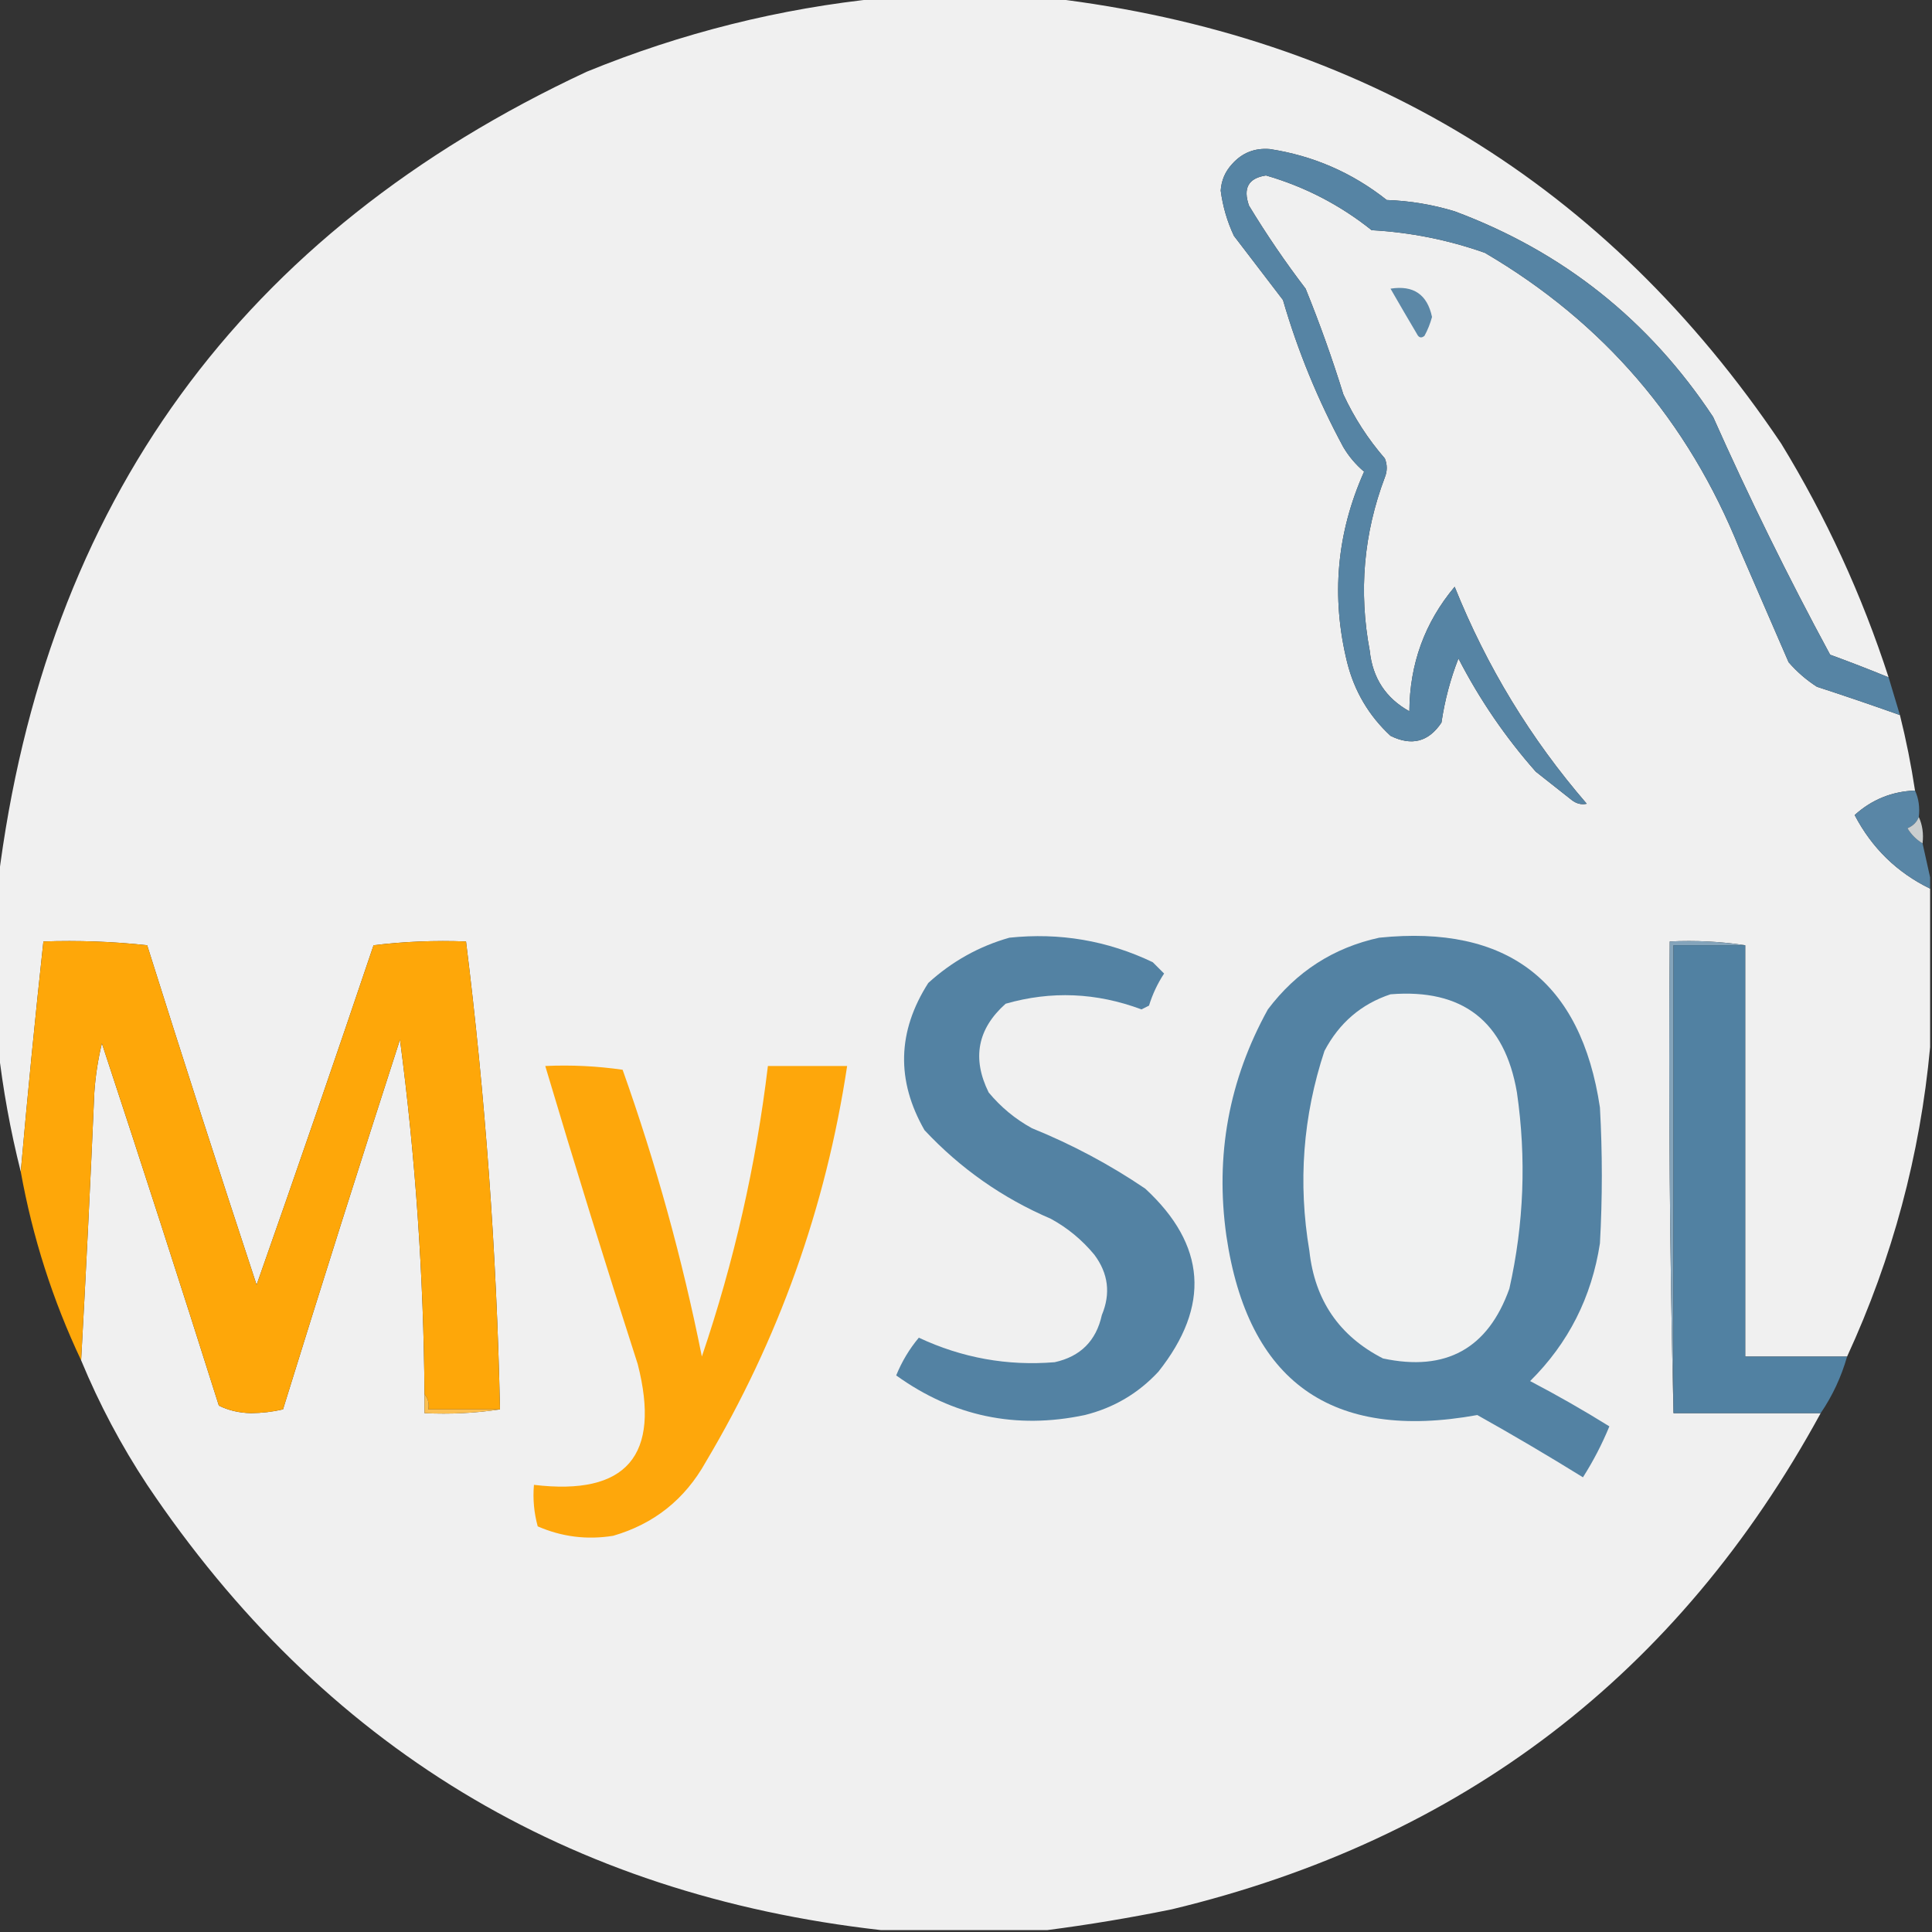 <?xml version="1.0" encoding="UTF-8"?>
<!DOCTYPE svg PUBLIC "-//W3C//DTD SVG 1.1//EN" "http://www.w3.org/Graphics/SVG/1.1/DTD/svg11.dtd">
<svg xmlns="http://www.w3.org/2000/svg" version="1.1" width="512px" height="512px" style="shape-rendering:geometricPrecision; text-rendering:geometricPrecision; image-rendering:optimizeQuality; fill-rule:evenodd; clip-rule:evenodd" xmlns:xlink="http://www.w3.org/1999/xlink">
<rect width="100%" height="100%" fill="#333333" stroke="none"/>
<g><path style="opacity:0.995" fill="#f1f1f1" d="M 233.5,-0.5 C 248.5,-0.5 263.5,-0.5 278.5,-0.5C 361.155,9.37 425.655,48.703 472,117.5C 483.926,137.02 493.426,157.687 500.5,179.5C 495.38,177.404 490.213,175.404 485,173.5C 473.851,152.869 463.518,131.869 454,110.5C 437.034,84.858 414.201,66.691 385.5,56C 379.634,54.213 373.634,53.213 367.5,53C 358.357,45.762 348.024,41.262 336.5,39.5C 332.488,39.174 329.155,40.507 326.5,43.5C 324.679,45.475 323.679,47.809 323.5,50.5C 324.046,54.686 325.213,58.686 327,62.5C 331.333,68.167 335.667,73.833 340,79.5C 343.931,93.035 349.264,106.035 356,118.5C 357.458,120.96 359.291,123.127 361.5,125C 354.221,141.291 352.721,158.124 357,175.5C 358.916,183.171 362.75,189.671 368.5,195C 374.089,197.778 378.589,196.612 382,191.5C 382.864,185.635 384.364,179.969 386.5,174.5C 392.098,185.367 398.931,195.367 407,204.5C 410.167,207 413.333,209.5 416.5,212C 417.759,212.982 419.092,213.315 420.5,213C 405.655,195.818 393.988,176.651 385.5,155.5C 377.563,164.97 373.563,175.97 373.5,188.5C 367.26,185.035 363.76,179.701 363,172.5C 360.034,156.763 361.367,141.43 367,126.5C 367.667,124.833 367.667,123.167 367,121.5C 362.546,116.372 358.879,110.705 356,104.5C 353.064,95.026 349.731,85.692 346,76.5C 340.609,69.441 335.609,62.107 331,54.5C 329.349,49.859 330.849,47.193 335.5,46.5C 345.786,49.476 355.119,54.31 363.5,61C 373.792,61.571 383.792,63.571 393.5,67C 424.883,85.393 447.383,111.56 461,145.5C 465.333,155.5 469.667,165.5 474,175.5C 476.205,178.04 478.705,180.207 481.5,182C 488.906,184.413 496.239,186.913 503.5,189.5C 505.149,196.097 506.482,202.763 507.5,209.5C 501.37,209.733 496.036,211.899 491.5,216C 496.07,224.738 502.736,231.238 511.5,235.5C 511.5,249.5 511.5,263.5 511.5,277.5C 508.854,306.085 501.52,333.418 489.5,359.5C 480.5,359.5 471.5,359.5 462.5,359.5C 462.5,323.167 462.5,286.833 462.5,250.5C 456.021,249.509 449.354,249.176 442.5,249.5C 442.168,291.337 442.501,333.003 443.5,374.5C 456.5,374.5 469.5,374.5 482.5,374.5C 444.783,443.685 387.45,487.519 310.5,506C 299.424,508.254 288.424,510.087 277.5,511.5C 262.833,511.5 248.167,511.5 233.5,511.5C 150.316,502.099 85.482,462.766 39,393.5C 32.123,383.08 26.289,372.08 21.5,360.5C 22.797,336.998 23.964,313.331 25,289.5C 25.303,285.106 25.97,280.773 27,276.5C 37.531,308.427 47.864,340.427 58,372.5C 60.554,373.771 63.387,374.438 66.5,374.5C 69.421,374.476 72.254,374.143 75,373.5C 85.135,340.761 95.469,308.094 106,275.5C 110.1,306.696 112.266,338.03 112.5,369.5C 112.5,371.167 112.5,372.833 112.5,374.5C 119.354,374.824 126.021,374.491 132.5,373.5C 131.617,332.009 128.617,290.676 123.5,249.5C 115.248,249.184 107.081,249.518 99,250.5C 88.864,280.575 78.531,310.575 68,340.5C 58.135,310.573 48.469,280.573 39,250.5C 29.917,249.515 20.751,249.182 11.5,249.5C 9.301,269.821 7.301,290.155 5.5,310.5C 2.756,299.624 0.756,288.624 -0.5,277.5C -0.5,262.833 -0.5,248.167 -0.5,233.5C 11.982,133.195 63.982,61.695 155.5,19C 180.687,8.703 206.687,2.203 233.5,-0.5 Z"/></g>
<g><path style="opacity:1" fill="#5684a4" d="M 500.5,179.5 C 501.497,182.817 502.497,186.15 503.5,189.5C 496.239,186.913 488.906,184.413 481.5,182C 478.705,180.207 476.205,178.04 474,175.5C 469.667,165.5 465.333,155.5 461,145.5C 447.383,111.56 424.883,85.393 393.5,67C 383.792,63.571 373.792,61.571 363.5,61C 355.119,54.31 345.786,49.476 335.5,46.5C 330.849,47.193 329.349,49.859 331,54.5C 335.609,62.107 340.609,69.441 346,76.5C 349.731,85.692 353.064,95.026 356,104.5C 358.879,110.705 362.546,116.372 367,121.5C 367.667,123.167 367.667,124.833 367,126.5C 361.367,141.43 360.034,156.763 363,172.5C 363.76,179.701 367.26,185.035 373.5,188.5C 373.563,175.97 377.563,164.97 385.5,155.5C 393.988,176.651 405.655,195.818 420.5,213C 419.092,213.315 417.759,212.982 416.5,212C 413.333,209.5 410.167,207 407,204.5C 398.931,195.367 392.098,185.367 386.5,174.5C 384.364,179.969 382.864,185.635 382,191.5C 378.589,196.612 374.089,197.778 368.5,195C 362.75,189.671 358.916,183.171 357,175.5C 352.721,158.124 354.221,141.291 361.5,125C 359.291,123.127 357.458,120.96 356,118.5C 349.264,106.035 343.931,93.035 340,79.5C 335.667,73.833 331.333,68.167 327,62.5C 325.213,58.686 324.046,54.686 323.5,50.5C 323.679,47.809 324.679,45.475 326.5,43.5C 329.155,40.507 332.488,39.174 336.5,39.5C 348.024,41.262 358.357,45.762 367.5,53C 373.634,53.213 379.634,54.213 385.5,56C 414.201,66.691 437.034,84.858 454,110.5C 463.518,131.869 473.851,152.869 485,173.5C 490.213,175.404 495.38,177.404 500.5,179.5 Z"/></g>
<g><path style="opacity:1" fill="#5c88a7" d="M 368.5,76.5 C 374.575,75.534 378.241,78.034 379.5,84C 379.025,85.763 378.358,87.43 377.5,89C 376.668,89.688 376.002,89.521 375.5,88.5C 373.112,84.466 370.778,80.466 368.5,76.5 Z"/></g>
<g><path style="opacity:1" fill="#5986a6" d="M 507.5,209.5 C 508.468,211.607 508.802,213.941 508.5,216.5C 507.993,217.859 506.993,218.859 505.5,219.5C 506.521,221.188 507.855,222.521 509.5,223.5C 510.167,226.5 510.833,229.5 511.5,232.5C 511.5,233.5 511.5,234.5 511.5,235.5C 502.736,231.238 496.07,224.738 491.5,216C 496.036,211.899 501.37,209.733 507.5,209.5 Z"/></g>
<g><path style="opacity:0.847" fill="#e5e9eb" d="M 508.5,216.5 C 509.468,218.607 509.802,220.941 509.5,223.5C 507.855,222.521 506.521,221.188 505.5,219.5C 506.993,218.859 507.993,217.859 508.5,216.5 Z"/></g>
<g><path style="opacity:1" fill="#5382a3" d="M 267.5,248.5 C 280.834,247.094 293.501,249.261 305.5,255C 306.5,256 307.5,257 308.5,258C 306.765,260.637 305.432,263.47 304.5,266.5C 303.833,266.833 303.167,267.167 302.5,267.5C 290.566,263.039 278.566,262.539 266.5,266C 259.044,272.644 257.544,280.478 262,289.5C 265.251,293.422 269.084,296.588 273.5,299C 284.103,303.3 294.103,308.634 303.5,315C 319.644,329.91 320.81,346.076 307,363.5C 301.671,369.25 295.171,373.084 287.5,375C 269.255,378.859 252.589,375.359 237.5,364.5C 239.012,360.799 241.012,357.466 243.5,354.5C 254.939,359.861 266.939,362.027 279.5,361C 286.333,359.5 290.5,355.333 292,348.5C 294.383,342.793 293.716,337.46 290,332.5C 286.749,328.578 282.916,325.412 278.5,323C 265.673,317.502 254.506,309.668 245,299.5C 237.467,286.339 237.8,273.339 246,260.5C 252.287,254.777 259.453,250.777 267.5,248.5 Z"/></g>
<g><path style="opacity:1" fill="#5382a3" d="M 365.5,248.5 C 399.491,245.018 418.991,260.018 424,293.5C 424.667,305.5 424.667,317.5 424,329.5C 421.808,343.783 415.641,355.95 405.5,366C 412.659,369.745 419.659,373.745 426.5,378C 424.557,382.72 422.224,387.22 419.5,391.5C 410.297,385.801 400.964,380.301 391.5,375C 352.853,381.998 330.686,366.165 325,327.5C 321.996,306.202 325.662,286.202 336,267.5C 343.555,257.481 353.389,251.148 365.5,248.5 Z"/></g>
<g><path style="opacity:1" fill="#fea709" d="M 132.5,373.5 C 126.167,373.5 119.833,373.5 113.5,373.5C 113.768,371.901 113.434,370.568 112.5,369.5C 112.266,338.03 110.1,306.696 106,275.5C 95.469,308.094 85.135,340.761 75,373.5C 72.254,374.143 69.421,374.476 66.5,374.5C 63.387,374.438 60.554,373.771 58,372.5C 47.864,340.427 37.531,308.427 27,276.5C 25.97,280.773 25.303,285.106 25,289.5C 23.964,313.331 22.797,336.998 21.5,360.5C 13.963,344.555 8.63,327.889 5.5,310.5C 7.301,290.155 9.301,269.821 11.5,249.5C 20.751,249.182 29.917,249.515 39,250.5C 48.469,280.573 58.135,310.573 68,340.5C 78.531,310.575 88.864,280.575 99,250.5C 107.081,249.518 115.248,249.184 123.5,249.5C 128.617,290.676 131.617,332.009 132.5,373.5 Z"/></g>
<g><path style="opacity:1" fill="#84a4bb" d="M 462.5,250.5 C 456.167,250.5 449.833,250.5 443.5,250.5C 443.5,291.833 443.5,333.167 443.5,374.5C 442.501,333.003 442.168,291.337 442.5,249.5C 449.354,249.176 456.021,249.509 462.5,250.5 Z"/></g>
<g><path style="opacity:1" fill="#5181a2" d="M 462.5,250.5 C 462.5,286.833 462.5,323.167 462.5,359.5C 471.5,359.5 480.5,359.5 489.5,359.5C 487.95,364.93 485.616,369.93 482.5,374.5C 469.5,374.5 456.5,374.5 443.5,374.5C 443.5,333.167 443.5,291.833 443.5,250.5C 449.833,250.5 456.167,250.5 462.5,250.5 Z"/></g>
<g><path style="opacity:1" fill="#f0f1f1" d="M 368.5,263.5 C 387.594,261.963 398.761,270.629 402,289.5C 404.529,306.98 403.862,324.313 400,341.5C 394.343,357.402 383.177,363.569 366.5,360C 354.917,354.067 348.417,344.567 347,331.5C 343.947,313.457 345.28,295.791 351,278.5C 354.912,271.075 360.746,266.075 368.5,263.5 Z"/></g>
<g><path style="opacity:1" fill="#fea70b" d="M 144.5,282.5 C 151.422,282.188 158.256,282.521 165,283.5C 173.836,308.34 180.836,333.674 186,359.5C 194.524,334.407 200.358,308.74 203.5,282.5C 210.5,282.5 217.5,282.5 224.5,282.5C 218.825,320.031 206.325,355.031 187,387.5C 181.472,397.367 173.305,403.867 162.5,407C 155.559,408.121 148.892,407.288 142.5,404.5C 141.511,400.893 141.177,397.226 141.5,393.5C 166.046,396.439 175.213,385.772 169,361.5C 160.522,335.233 152.355,308.9 144.5,282.5 Z"/></g>
<g><path style="opacity:1" fill="#fbc053" d="M 112.5,369.5 C 113.434,370.568 113.768,371.901 113.5,373.5C 119.833,373.5 126.167,373.5 132.5,373.5C 126.021,374.491 119.354,374.824 112.5,374.5C 112.5,372.833 112.5,371.167 112.5,369.5 Z"/></g>
</svg>
